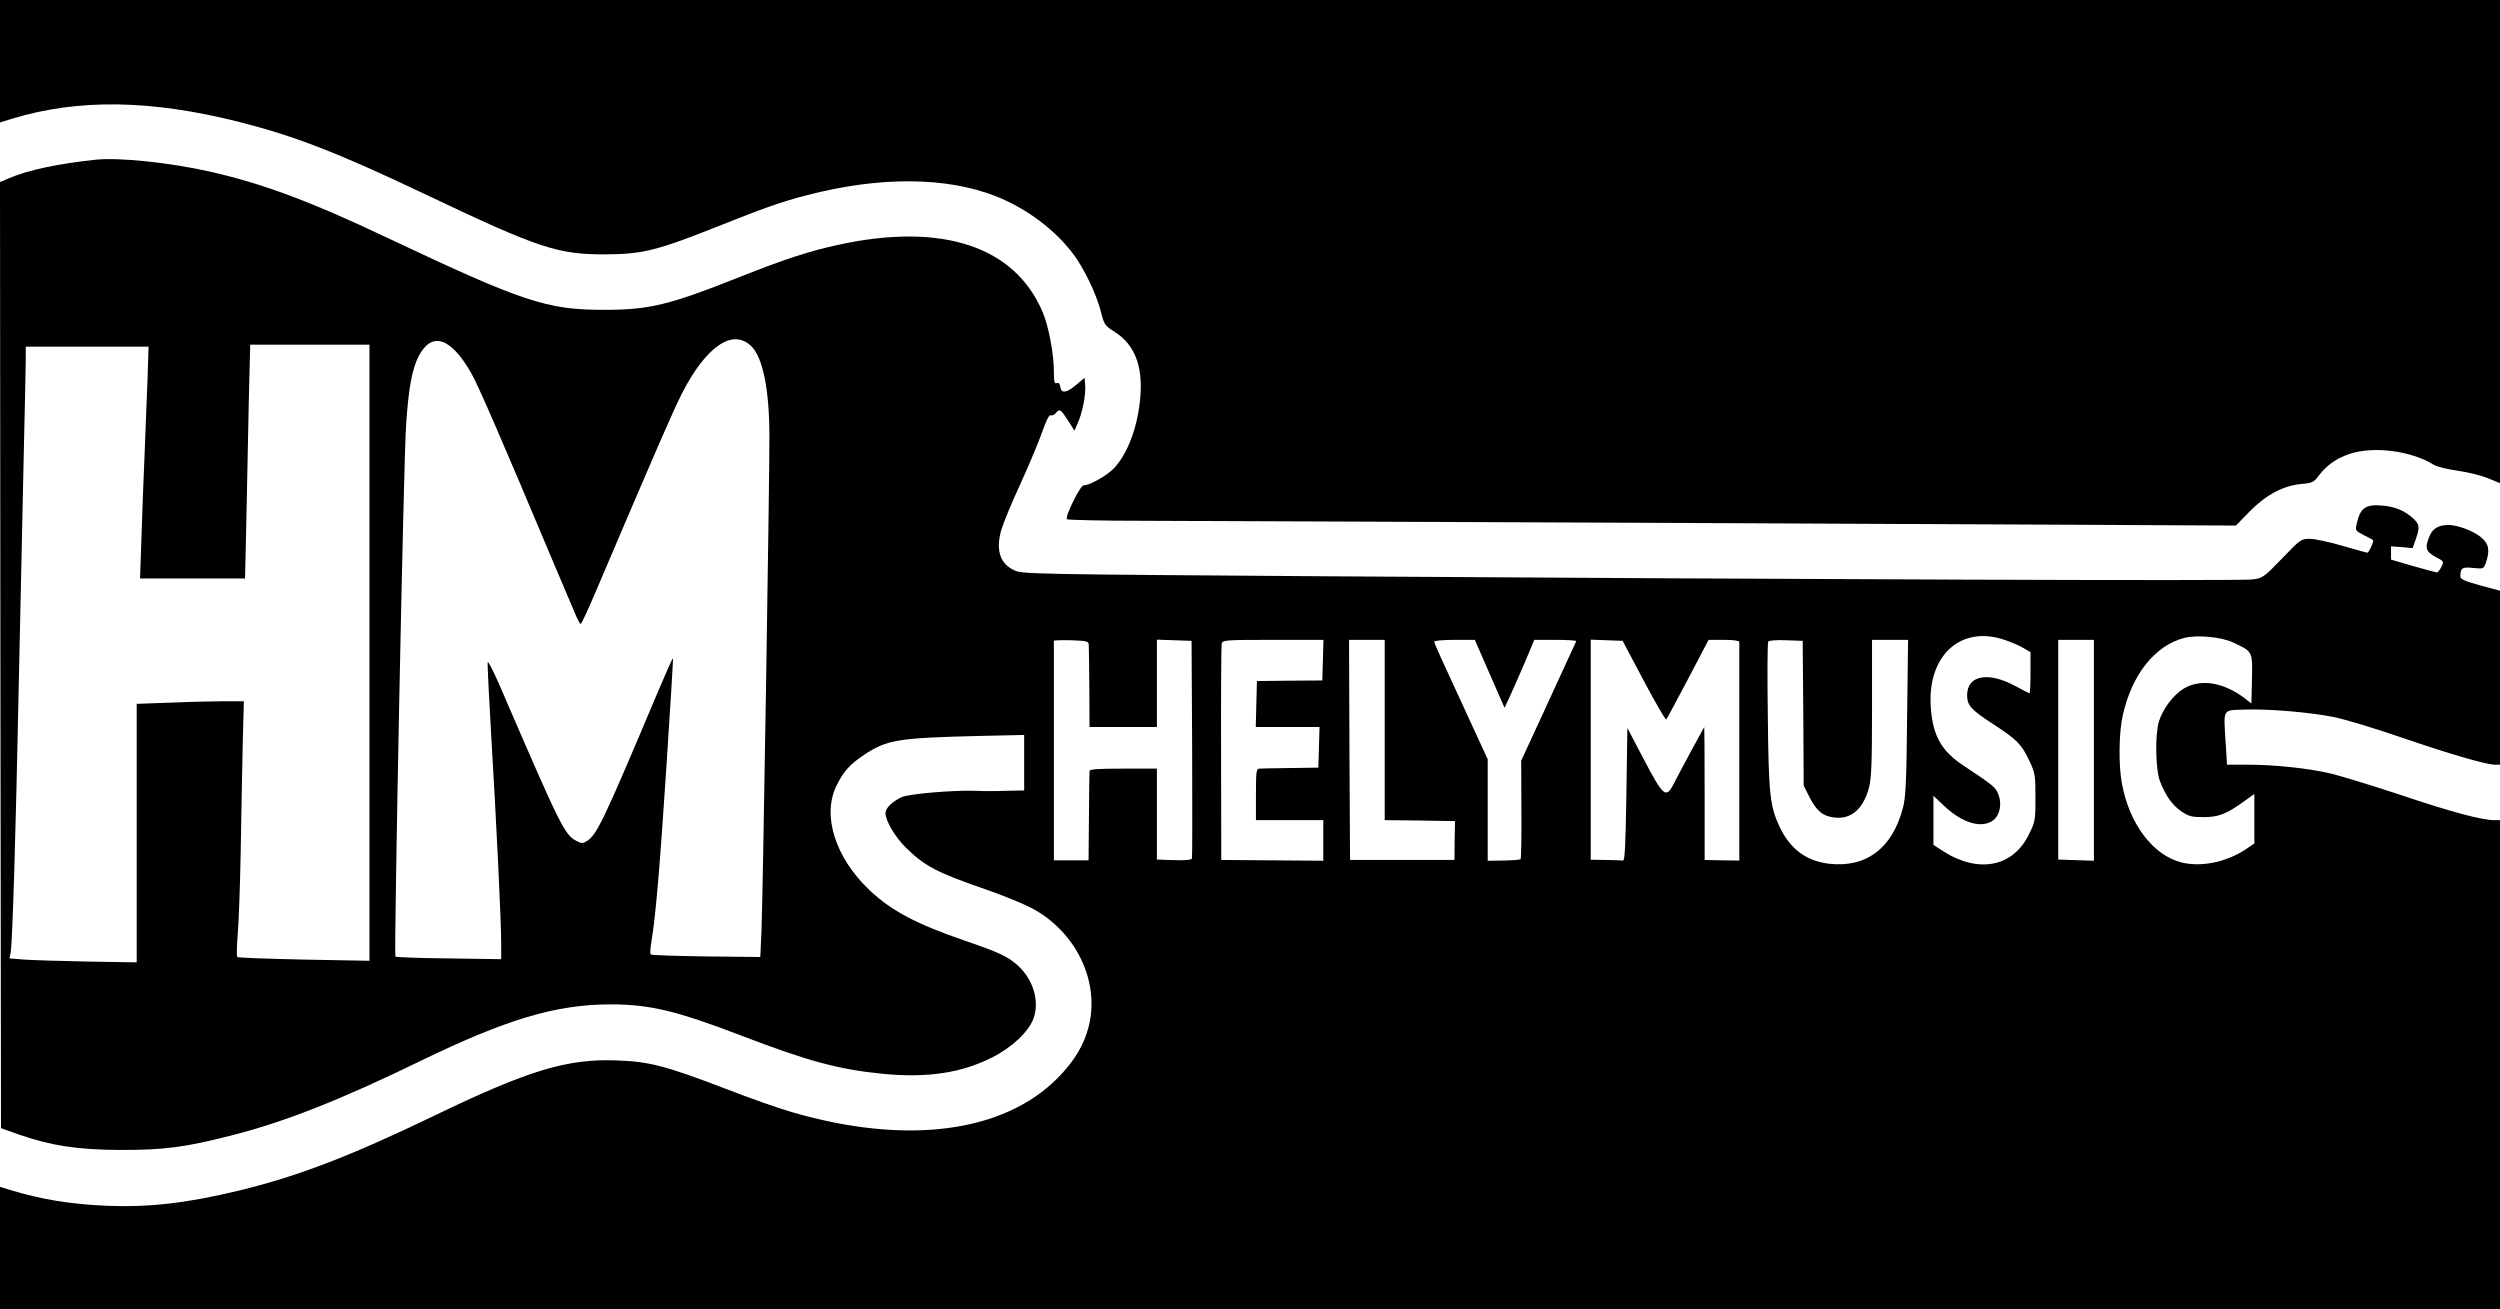 <?xml version="1.0" standalone="no"?>
<!DOCTYPE svg PUBLIC "-//W3C//DTD SVG 20010904//EN"
 "http://www.w3.org/TR/2001/REC-SVG-20010904/DTD/svg10.dtd">
<svg version="1.0" xmlns="http://www.w3.org/2000/svg"
 width="1262pt" height="661pt" viewBox="0 0 1262 661"
 preserveAspectRatio="xMidYMid meet">

<g transform="translate(0,661) scale(0.1,-0.1)"
fill="black" stroke="none">
<path d="M0 6301 l0 -309 62 19 c333 101 698 96 1143 -16 281 -71 498 -155
938 -364 582 -277 672 -306 917 -305 183 1 258 20 553 137 249 99 327 127 462
162 365 95 702 93 953 -6 156 -62 300 -170 394 -297 52 -71 113 -198 135 -284
17 -68 20 -72 71 -104 98 -63 140 -167 129 -320 -11 -153 -63 -294 -135 -369
-36 -37 -121 -85 -152 -85 -17 0 -94 -156 -84 -171 2 -4 181 -8 397 -8 216 -1
1542 -6 2948 -12 l2556 -12 70 72 c83 84 170 130 262 138 54 5 62 9 86 42 72
94 181 137 329 128 92 -5 193 -35 251 -73 15 -9 68 -23 120 -30 51 -7 121 -24
154 -38 l61 -25 0 1220 0 1219 -6310 0 -6310 0 0 -309z"/>
<path d="M485 5804 c-185 -19 -342 -52 -438 -93 l-47 -20 2 -2388 3 -2388 90
-32 c165 -57 295 -77 515 -78 222 0 323 13 565 75 265 68 540 176 949 375 435
211 682 284 956 285 199 0 333 -32 655 -155 346 -133 500 -174 725 -196 223
-21 394 5 548 83 98 49 183 128 208 194 34 88 0 201 -81 273 -50 44 -96 65
-263 122 -247 85 -371 151 -480 253 -177 167 -245 383 -167 535 34 68 67 104
136 150 116 77 170 86 582 96 l227 5 0 -140 0 -140 -92 -2 c-51 -2 -118 -2
-148 0 -117 4 -346 -15 -381 -33 -49 -25 -79 -55 -79 -80 0 -38 49 -121 103
-174 96 -94 158 -126 401 -210 82 -28 185 -70 230 -93 227 -118 351 -373 291
-603 -24 -92 -73 -173 -155 -256 -274 -277 -762 -341 -1339 -174 -64 18 -217
72 -341 120 -298 114 -380 136 -545 142 -252 10 -449 -50 -927 -281 -421 -203
-688 -305 -982 -376 -259 -63 -452 -85 -661 -77 -190 8 -336 32 -497 81 l-48
15 0 -309 0 -310 6310 0 6310 0 0 1235 0 1235 -30 0 c-62 0 -222 43 -468 126
-139 46 -299 95 -355 109 -115 27 -284 45 -429 45 l-96 0 -7 113 c-11 173 -17
161 95 165 125 4 327 -13 453 -38 56 -12 208 -57 337 -102 248 -85 427 -137
473 -138 l27 0 0 439 0 439 -100 27 c-79 22 -100 31 -100 45 0 43 9 49 64 43
53 -5 53 -5 65 27 21 62 15 96 -25 128 -38 32 -119 62 -164 62 -49 0 -80 -18
-95 -55 -26 -60 -20 -79 29 -106 44 -23 44 -23 30 -51 -8 -15 -18 -28 -22 -28
-4 0 -57 15 -119 32 l-113 33 0 34 0 33 55 -4 54 -5 16 45 c21 62 19 74 -12
104 -41 38 -89 59 -148 65 -93 10 -121 -9 -139 -94 -7 -30 -5 -33 36 -54 24
-12 45 -23 47 -25 6 -5 -20 -64 -29 -64 -4 0 -60 16 -126 35 -65 19 -139 35
-164 35 -44 0 -47 -2 -140 -99 -92 -95 -97 -99 -149 -106 -58 -8 -2245 0
-4681 16 -1448 10 -1527 11 -1567 29 -75 33 -98 103 -68 206 9 32 52 136 95
229 43 94 92 211 110 262 21 60 36 90 44 87 7 -3 19 2 26 11 19 23 25 19 61
-37 l33 -52 18 42 c23 52 40 142 36 189 l-3 36 -44 -37 c-48 -41 -74 -43 -79
-8 -2 16 -8 22 -18 18 -11 -4 -14 7 -14 58 0 89 -26 227 -56 299 -140 333
-506 455 -1029 342 -147 -32 -266 -70 -503 -164 -354 -141 -455 -165 -682
-165 -290 0 -406 38 -1100 366 -386 183 -629 273 -892 332 -199 45 -456 72
-573 60z m3306 -940 c59 -56 92 -215 93 -449 1 -215 -33 -2335 -40 -2503 l-6
-133 -273 3 c-150 2 -276 6 -280 10 -4 4 -2 35 4 70 21 124 42 371 76 892 19
291 34 531 32 533 -2 1 -34 -70 -72 -160 -275 -653 -311 -729 -360 -761 -23
-15 -28 -15 -55 -1 -60 31 -80 72 -383 774 -34 79 -63 136 -65 128 -2 -9 6
-170 17 -359 26 -432 51 -947 51 -1056 l0 -84 -264 4 c-145 1 -267 6 -270 9
-8 8 41 2498 54 2684 12 181 29 278 62 344 66 130 162 100 266 -81 37 -66 132
-283 418 -963 47 -110 95 -224 107 -252 12 -29 25 -53 28 -53 4 0 37 71 74
158 316 742 394 920 438 1007 121 236 255 328 348 239z m-1926 -1549 l0 -1555
-330 6 c-181 4 -333 9 -337 13 -4 4 -3 55 2 114 5 59 12 246 15 415 3 169 7
409 10 535 l6 227 -104 0 c-57 0 -179 -3 -270 -7 l-167 -6 0 -653 0 -652 -247
4 c-137 3 -281 7 -321 10 l-74 6 6 31 c9 53 25 572 41 1362 9 413 20 932 25
1155 5 223 10 435 10 473 l0 67 310 0 310 0 -5 -157 c-3 -87 -10 -259 -15
-383 -5 -124 -13 -316 -16 -427 l-7 -203 265 0 265 0 7 308 c3 169 9 434 12
590 l7 282 301 0 301 0 0 -1555z m8254 65 c33 -11 75 -29 95 -41 l36 -21 0
-104 c0 -57 -2 -104 -5 -104 -2 0 -33 16 -68 35 -140 77 -247 57 -247 -45 0
-51 20 -73 131 -145 120 -78 143 -101 183 -185 29 -62 31 -71 31 -185 0 -115
-1 -123 -33 -187 -80 -165 -256 -199 -434 -84 l-48 31 0 124 0 124 55 -52 c92
-87 191 -115 248 -71 33 26 44 85 24 132 -15 35 -24 43 -172 141 -114 75 -157
150 -168 292 -21 263 149 421 372 345z m1153 -13 c100 -46 99 -44 96 -185 l-3
-123 -35 27 c-107 81 -224 99 -308 47 -52 -32 -105 -103 -124 -166 -20 -68
-17 -243 6 -302 28 -72 62 -120 109 -152 36 -24 52 -28 112 -28 76 1 114 15
206 82 l49 35 0 -125 0 -125 -46 -31 c-96 -63 -222 -89 -320 -65 -145 35 -266
195 -303 401 -17 92 -15 258 5 343 46 206 163 352 311 390 65 16 185 5 245
-23z m-5776 -12 c1 -11 2 -109 3 -217 l1 -198 170 0 170 0 0 220 0 221 88 -3
87 -3 3 -544 c1 -300 1 -550 -1 -555 -3 -7 -37 -10 -91 -8 l-86 3 0 230 0 229
-170 0 c-129 0 -170 -3 -170 -12 -1 -7 -2 -112 -3 -232 l-2 -219 -88 0 -87 0
0 552 c0 303 0 553 0 556 0 3 39 4 88 3 79 -3 87 -5 88 -23z m1182 -77 l-3
-103 -165 -1 -165 -2 -3 -116 -3 -116 161 0 161 0 -3 -102 -3 -103 -140 -2
c-77 -1 -148 -2 -157 -3 -16 0 -18 -13 -18 -130 l0 -130 170 0 170 0 0 -102 0
-103 -258 2 -257 2 -1 536 c-1 295 1 545 3 556 5 18 18 19 260 19 l254 0 -3
-102z m312 -353 l0 -455 178 -2 177 -3 -2 -98 -1 -98 -264 0 -263 0 -3 555 -2
556 90 0 90 0 0 -455z m530 283 l75 -171 32 69 c17 38 51 115 75 171 l43 103
108 0 c60 0 106 -3 104 -7 -2 -5 -14 -30 -27 -58 -12 -27 -74 -161 -137 -298
l-114 -247 1 -246 c1 -135 -1 -248 -4 -251 -3 -3 -41 -6 -85 -7 l-81 -1 0 256
0 256 -71 154 c-168 363 -199 432 -199 440 0 5 46 9 103 9 l102 0 75 -172z
m778 -35 c59 -111 110 -199 113 -195 4 4 53 96 110 204 l104 198 78 0 c45 0
77 -4 77 -10 0 -5 0 -256 0 -557 l0 -547 -87 1 -88 2 0 335 c0 185 -1 336 -2
336 -1 0 -111 -203 -157 -292 -36 -69 -51 -56 -146 125 l-85 162 -5 -335 c-4
-259 -8 -335 -17 -334 -7 1 -47 2 -88 3 l-75 1 0 555 0 556 81 -3 80 -3 107
-202z m805 -164 l2 -365 30 -59 c36 -70 68 -96 127 -102 83 -10 145 45 173
152 12 48 15 125 15 402 l0 343 91 0 91 0 -5 -392 c-3 -321 -7 -405 -21 -456
-53 -204 -186 -304 -374 -282 -115 14 -196 75 -249 187 -48 104 -55 162 -59
556 -3 202 -2 372 2 378 3 6 42 9 90 7 l84 -3 3 -366z m1467 -186 l0 -558 -90
3 -90 3 0 555 0 554 90 0 90 0 0 -557z"/>
</g>
</svg>
